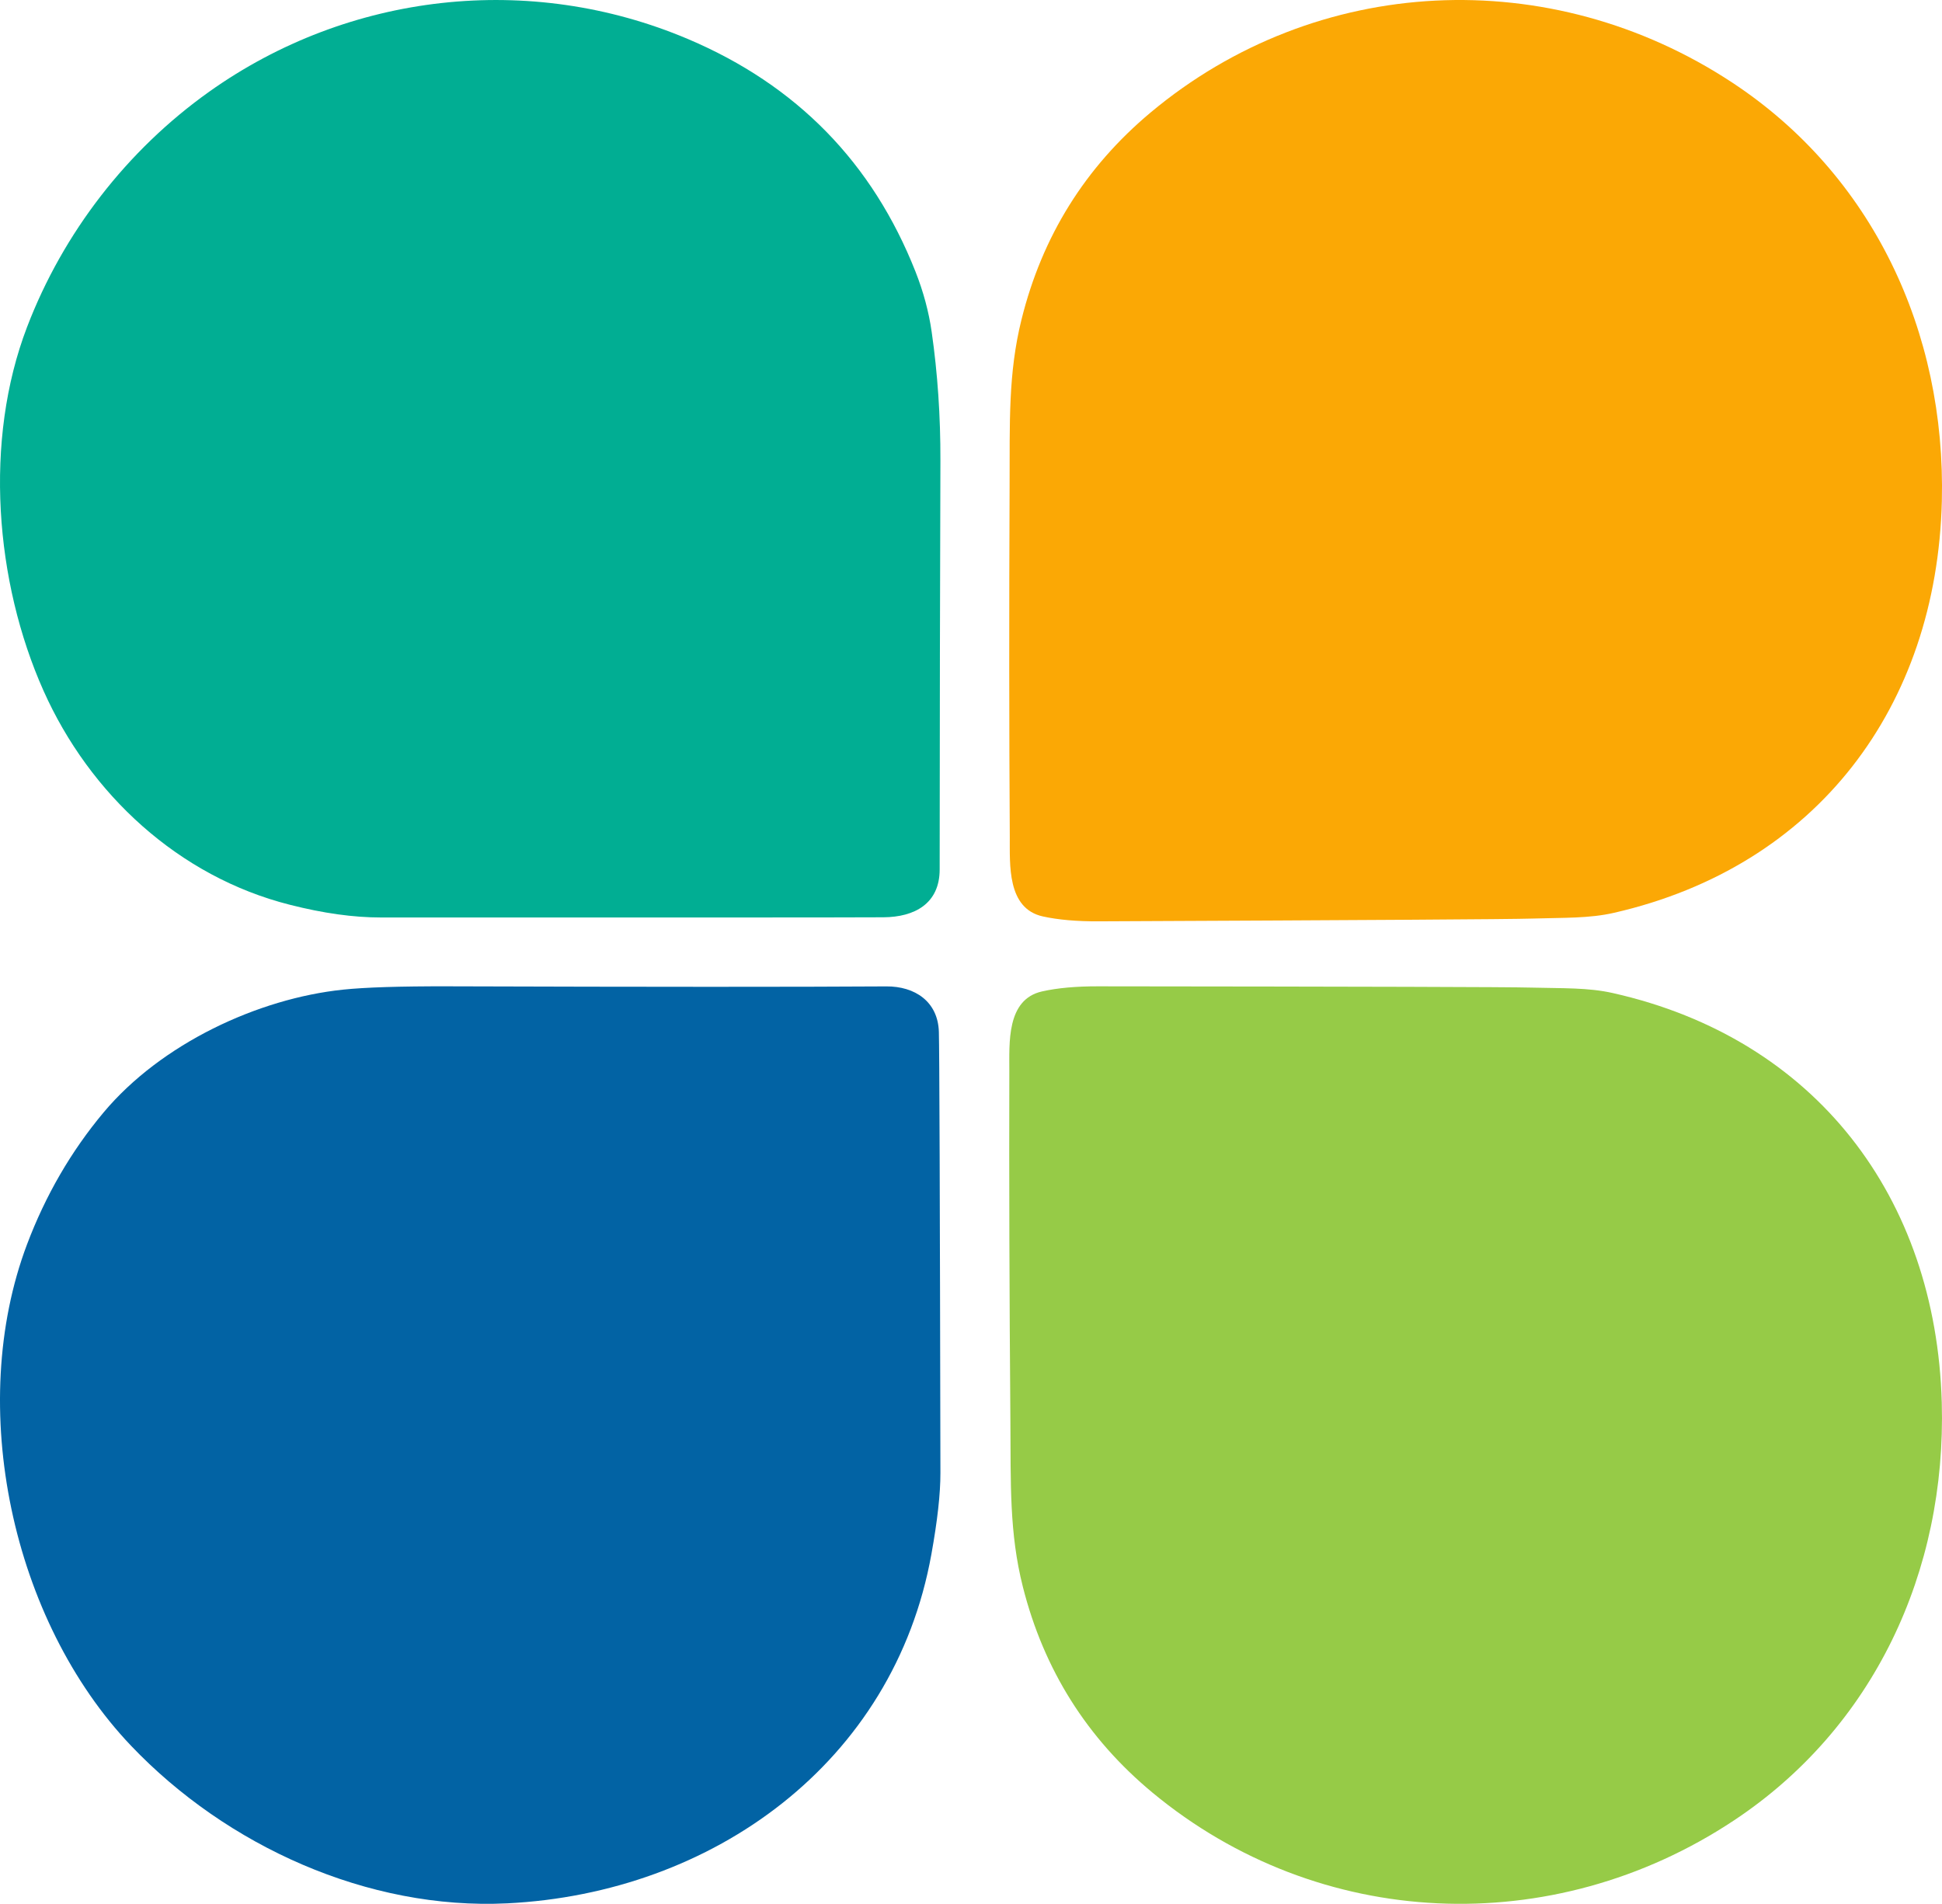 <svg width="508" height="498" xmlns="http://www.w3.org/2000/svg" xmlns:xlink="http://www.w3.org/1999/xlink" xml:space="preserve" overflow="hidden"><defs><clipPath id="clip0"><rect x="697" y="1160" width="508" height="498"/></clipPath></defs><g clip-path="url(#clip0)" transform="translate(-697 -1160)"><path d="M969.797 1399.72C960.348 1397.64 961.193 1386.04 961.144 1378.85 960.97 1350.66 960.954 1320.11 961.095 1287.2 961.16 1270.5 960.706 1257.69 964.213 1243.58 969.614 1221.8 980.865 1203.76 997.966 1189.44 1041.36 1153.15 1102.54 1150.27 1150.1 1181.58 1186.8 1205.75 1206.04 1246.69 1204.96 1291.08 1203.62 1344.87 1172.29 1386.61 1119.25 1398.76 1112.7 1400.27 1106.06 1400.02 1097.64 1400.28 1092.23 1400.46 1054.48 1400.69 984.393 1401 978.667 1401.03 973.803 1400.6 969.797 1399.72Z" fill="#FBA805" fill-rule="evenodd"/><path d="M942.804 1387.42C942.804 1396.37 936.243 1399.89 928.106 1399.94 917.797 1400 873.952 1400.01 796.566 1399.99 789.463 1399.99 781.554 1398.89 772.837 1396.67 743.749 1389.33 720.442 1367.72 708.374 1340.66 695.69 1312.21 692.701 1275.26 704.087 1245.52 713.507 1220.92 730.203 1199.31 751.69 1184.01 788.218 1158.02 835.61 1152.67 877.01 1170.23 905.4 1182.28 925.226 1202.56 936.486 1231.07 938.554 1236.33 939.962 1241.56 940.709 1246.78 942.268 1257.64 943.032 1268.88 942.999 1280.52 942.89 1311.76 942.825 1347.39 942.804 1387.42Z" fill="#01AE93" fill-rule="evenodd"/><path d="M928.853 1418.02C936.293 1417.97 942.349 1421.96 942.593 1429.89 942.735 1434.59 942.869 1473.06 943 1545.28 943.011 1550.7 942.223 1557.79 940.639 1566.55 930.839 1621.11 883.449 1655.21 829.676 1657.87 793.242 1659.66 756.271 1642.89 731.265 1616.63 700.122 1583.93 688.059 1527.9 704.078 1485.48 708.93 1472.64 715.594 1461.16 724.07 1451.02 739.177 1432.97 764.541 1421.19 786.714 1418.87 792.498 1418.26 801.67 1417.97 814.227 1418 867.353 1418.17 905.561 1418.17 928.853 1418.02Z" fill="#0263A4" fill-rule="evenodd"/><path d="M961.026 1440.18C961.059 1433 960.178 1421.43 969.599 1419.33 973.598 1418.43 978.461 1417.99 984.187 1418 1054.21 1418.07 1091.92 1418.17 1097.34 1418.33 1105.76 1418.55 1112.4 1418.29 1118.93 1419.77 1171.97 1431.7 1203.43 1473.21 1204.94 1526.85 1206.18 1571.11 1187.1 1612 1150.5 1636.23 1103.11 1667.62 1041.97 1664.96 998.482 1628.92 981.346 1614.7 970.039 1596.75 964.563 1575.06 961.01 1561 961.417 1548.21 961.303 1531.56 961.042 1498.75 960.949 1468.29 961.026 1440.18Z" fill="#96CB47" fill-rule="evenodd"/></g></svg>